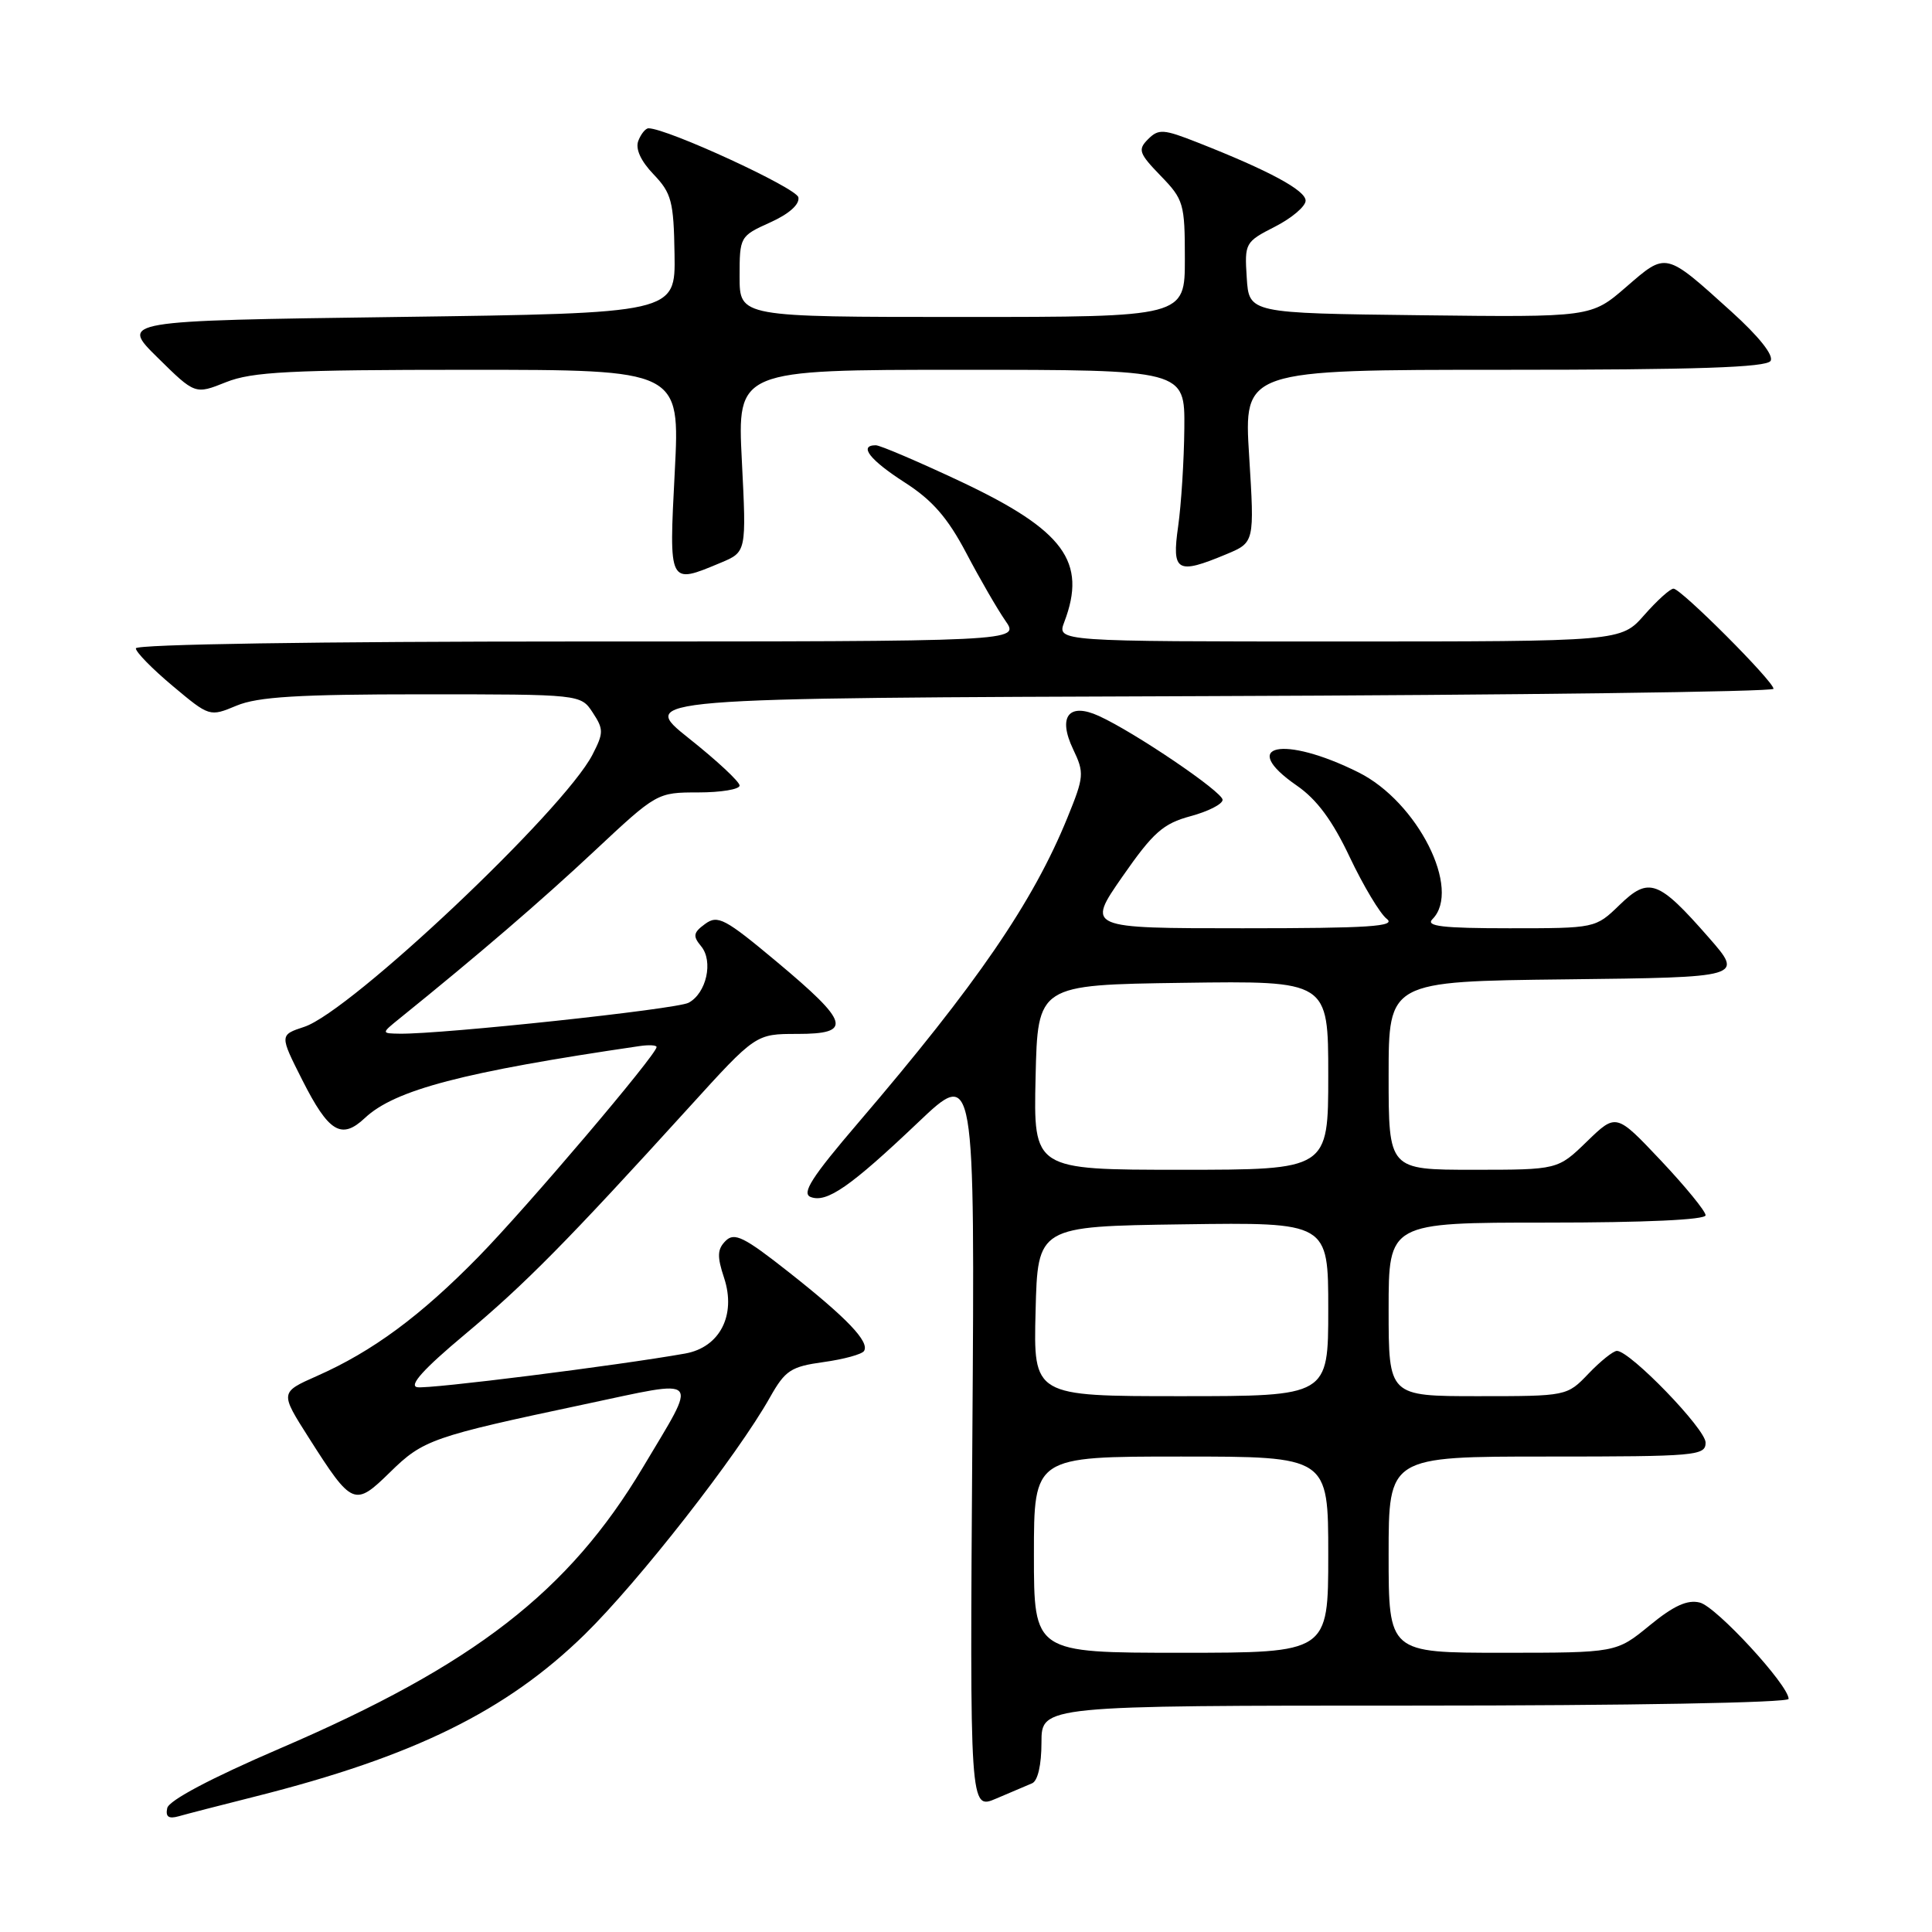 <?xml version="1.0" encoding="UTF-8" standalone="no"?>
<!DOCTYPE svg PUBLIC "-//W3C//DTD SVG 1.1//EN" "http://www.w3.org/Graphics/SVG/1.1/DTD/svg11.dtd" >
<svg xmlns="http://www.w3.org/2000/svg" xmlns:xlink="http://www.w3.org/1999/xlink" version="1.1" viewBox="0 0 256 256">
 <g >
 <path fill="currentColor"
d=" M 33.81 238.05 C 54.85 232.75 67.09 226.72 77.47 216.58 C 84.63 209.57 97.72 192.83 102.04 185.13 C 104.05 181.57 104.80 181.08 109.14 180.48 C 111.81 180.11 114.22 179.45 114.49 179.01 C 115.24 177.80 112.25 174.66 104.51 168.56 C 98.59 163.89 97.31 163.26 96.15 164.42 C 95.04 165.53 95.00 166.48 95.95 169.34 C 97.57 174.27 95.38 178.53 90.79 179.35 C 81.84 180.94 56.74 184.10 55.28 183.81 C 54.14 183.60 56.13 181.39 61.56 176.85 C 69.57 170.16 75.19 164.46 91.32 146.71 C 100.14 137.00 100.14 137.00 105.64 137.00 C 113.02 137.00 112.59 135.52 102.90 127.42 C 96.07 121.71 95.11 121.20 93.44 122.42 C 91.86 123.57 91.78 124.03 92.90 125.38 C 94.55 127.36 93.61 131.61 91.24 132.87 C 89.63 133.73 58.66 137.04 52.99 136.97 C 50.50 136.93 50.50 136.93 53.00 134.91 C 63.39 126.52 71.69 119.39 78.78 112.75 C 87.02 105.04 87.08 105.00 92.53 105.00 C 95.54 105.00 98.00 104.59 98.00 104.09 C 98.00 103.58 94.98 100.77 91.29 97.84 C 84.59 92.50 84.59 92.50 159.79 92.24 C 201.16 92.10 235.00 91.66 235.00 91.27 C 235.00 90.27 222.74 78.00 221.75 78.00 C 221.30 78.00 219.56 79.58 217.87 81.50 C 214.79 85.00 214.79 85.00 177.42 85.00 C 140.05 85.00 140.05 85.00 141.02 82.43 C 144.06 74.44 141.00 70.28 127.35 63.83 C 121.71 61.18 116.62 59.00 116.05 59.00 C 113.73 59.00 115.25 60.95 119.87 63.92 C 123.54 66.27 125.56 68.59 128.03 73.27 C 129.83 76.70 132.17 80.74 133.22 82.25 C 135.14 85.00 135.14 85.00 76.57 85.00 C 42.20 85.00 18.00 85.37 18.00 85.91 C 18.00 86.41 20.20 88.65 22.89 90.90 C 27.76 94.98 27.78 94.99 31.35 93.50 C 34.15 92.33 39.55 92.00 55.94 92.00 C 76.95 92.00 76.95 92.00 78.54 94.42 C 80.00 96.64 79.99 97.12 78.50 100.01 C 74.68 107.39 46.47 134.03 40.32 136.06 C 37.04 137.14 37.04 137.14 40.06 143.12 C 43.56 150.04 45.24 151.06 48.35 148.14 C 52.33 144.40 61.41 142.03 84.75 138.61 C 85.99 138.43 87.00 138.48 87.00 138.74 C 87.00 139.74 69.85 159.94 63.39 166.54 C 55.71 174.38 49.36 179.07 42.01 182.32 C 37.09 184.50 37.09 184.50 40.93 190.53 C 46.67 199.55 46.98 199.68 51.68 195.08 C 56.07 190.77 57.25 190.36 77.48 186.07 C 93.20 182.74 92.56 182.06 85.21 194.40 C 75.36 210.91 62.83 220.62 37.07 231.69 C 27.98 235.60 22.37 238.57 22.16 239.58 C 21.91 240.73 22.34 241.04 23.66 240.67 C 24.67 240.38 29.24 239.20 33.81 238.05 Z  M 136.75 236.30 C 137.51 235.99 138.00 233.87 138.00 230.89 C 138.00 226.00 138.00 226.00 187.50 226.00 C 215.82 226.00 237.00 225.62 237.00 225.11 C 237.00 223.29 227.42 212.89 225.24 212.35 C 223.60 211.93 221.77 212.76 218.57 215.39 C 214.16 219.00 214.16 219.00 199.08 219.00 C 184.00 219.00 184.00 219.00 184.00 206.00 C 184.00 193.00 184.00 193.00 205.00 193.00 C 224.79 193.00 226.00 192.89 226.00 191.15 C 226.00 189.34 215.99 179.00 214.25 179.00 C 213.77 179.00 212.08 180.35 210.50 182.00 C 207.63 185.00 207.63 185.00 195.81 185.00 C 184.00 185.00 184.00 185.00 184.00 173.50 C 184.00 162.00 184.00 162.00 205.00 162.00 C 217.95 162.00 226.00 161.63 226.00 161.03 C 226.00 160.49 223.33 157.23 220.08 153.78 C 214.15 147.50 214.15 147.50 210.28 151.25 C 206.42 155.00 206.42 155.00 195.21 155.00 C 184.00 155.00 184.00 155.00 184.00 142.52 C 184.00 130.04 184.00 130.04 207.52 129.77 C 231.03 129.50 231.03 129.50 226.43 124.24 C 219.74 116.60 218.49 116.14 214.60 119.91 C 211.41 123.00 211.39 123.00 200.00 123.00 C 191.13 123.00 188.87 122.73 189.80 121.80 C 193.71 117.89 187.85 106.25 180.00 102.34 C 170.02 97.36 163.98 98.67 171.84 104.10 C 174.49 105.93 176.57 108.74 178.86 113.60 C 180.66 117.39 182.86 121.06 183.75 121.75 C 185.07 122.76 181.44 123.00 164.67 123.00 C 143.97 123.00 143.97 123.00 148.73 116.15 C 152.80 110.30 154.12 109.13 157.75 108.15 C 160.09 107.52 162.00 106.55 162.00 105.98 C 162.00 104.93 150.35 97.03 145.61 94.87 C 141.61 93.04 140.13 94.96 142.20 99.29 C 143.69 102.41 143.65 102.92 141.45 108.32 C 136.89 119.53 129.44 130.40 113.74 148.75 C 107.55 155.98 106.18 158.13 107.42 158.61 C 109.55 159.42 112.67 157.26 121.66 148.72 C 129.18 141.57 129.18 141.57 128.84 190.70 C 128.50 239.82 128.50 239.82 132.00 238.32 C 133.93 237.49 136.06 236.59 136.75 236.30 Z  M 95.49 74.57 C 98.91 73.14 98.91 73.14 98.30 61.07 C 97.69 49.00 97.69 49.00 127.35 49.00 C 157.00 49.00 157.00 49.00 156.93 56.75 C 156.89 61.01 156.52 66.86 156.11 69.75 C 155.25 75.77 155.95 76.17 162.49 73.44 C 166.23 71.88 166.23 71.88 165.52 60.44 C 164.80 49.00 164.80 49.00 199.34 49.00 C 224.80 49.00 234.07 48.69 234.61 47.82 C 235.06 47.09 233.06 44.58 229.42 41.29 C 220.60 33.32 220.84 33.38 215.48 38.02 C 210.84 42.04 210.84 42.04 188.17 41.77 C 165.50 41.50 165.50 41.50 165.20 36.80 C 164.90 32.20 164.99 32.05 168.95 30.03 C 171.18 28.89 173.00 27.34 173.00 26.59 C 173.00 25.22 168.17 22.61 158.71 18.89 C 154.17 17.10 153.52 17.05 152.13 18.44 C 150.74 19.83 150.91 20.31 153.79 23.29 C 156.84 26.43 157.00 26.98 157.00 34.30 C 157.00 42.00 157.00 42.00 127.50 42.00 C 98.00 42.00 98.00 42.00 98.00 36.65 C 98.00 31.37 98.05 31.28 102.04 29.48 C 104.55 28.35 105.97 27.09 105.79 26.15 C 105.55 24.90 88.39 17.00 85.93 17.00 C 85.54 17.00 84.93 17.75 84.58 18.66 C 84.17 19.72 84.90 21.33 86.60 23.10 C 88.98 25.59 89.27 26.68 89.38 33.69 C 89.50 41.50 89.50 41.50 52.71 42.00 C 15.92 42.50 15.92 42.50 20.89 47.39 C 25.85 52.28 25.85 52.28 29.95 50.64 C 33.40 49.26 38.43 49.00 62.08 49.00 C 90.11 49.00 90.11 49.00 89.41 62.50 C 88.63 77.58 88.57 77.46 95.49 74.57 Z  M 137.00 206.00 C 137.00 193.00 137.00 193.00 156.50 193.00 C 176.00 193.00 176.00 193.00 176.00 206.00 C 176.00 219.00 176.00 219.00 156.50 219.00 C 137.00 219.00 137.00 219.00 137.00 206.00 Z  M 137.22 173.75 C 137.50 162.50 137.50 162.50 156.75 162.23 C 176.00 161.96 176.00 161.96 176.00 173.48 C 176.00 185.00 176.00 185.00 156.47 185.00 C 136.93 185.00 136.93 185.00 137.22 173.75 Z  M 137.22 142.75 C 137.50 130.50 137.50 130.50 156.75 130.23 C 176.00 129.96 176.00 129.96 176.00 142.48 C 176.00 155.00 176.00 155.00 156.47 155.00 C 136.94 155.00 136.94 155.00 137.22 142.75 Z "/>
</g>
</svg>